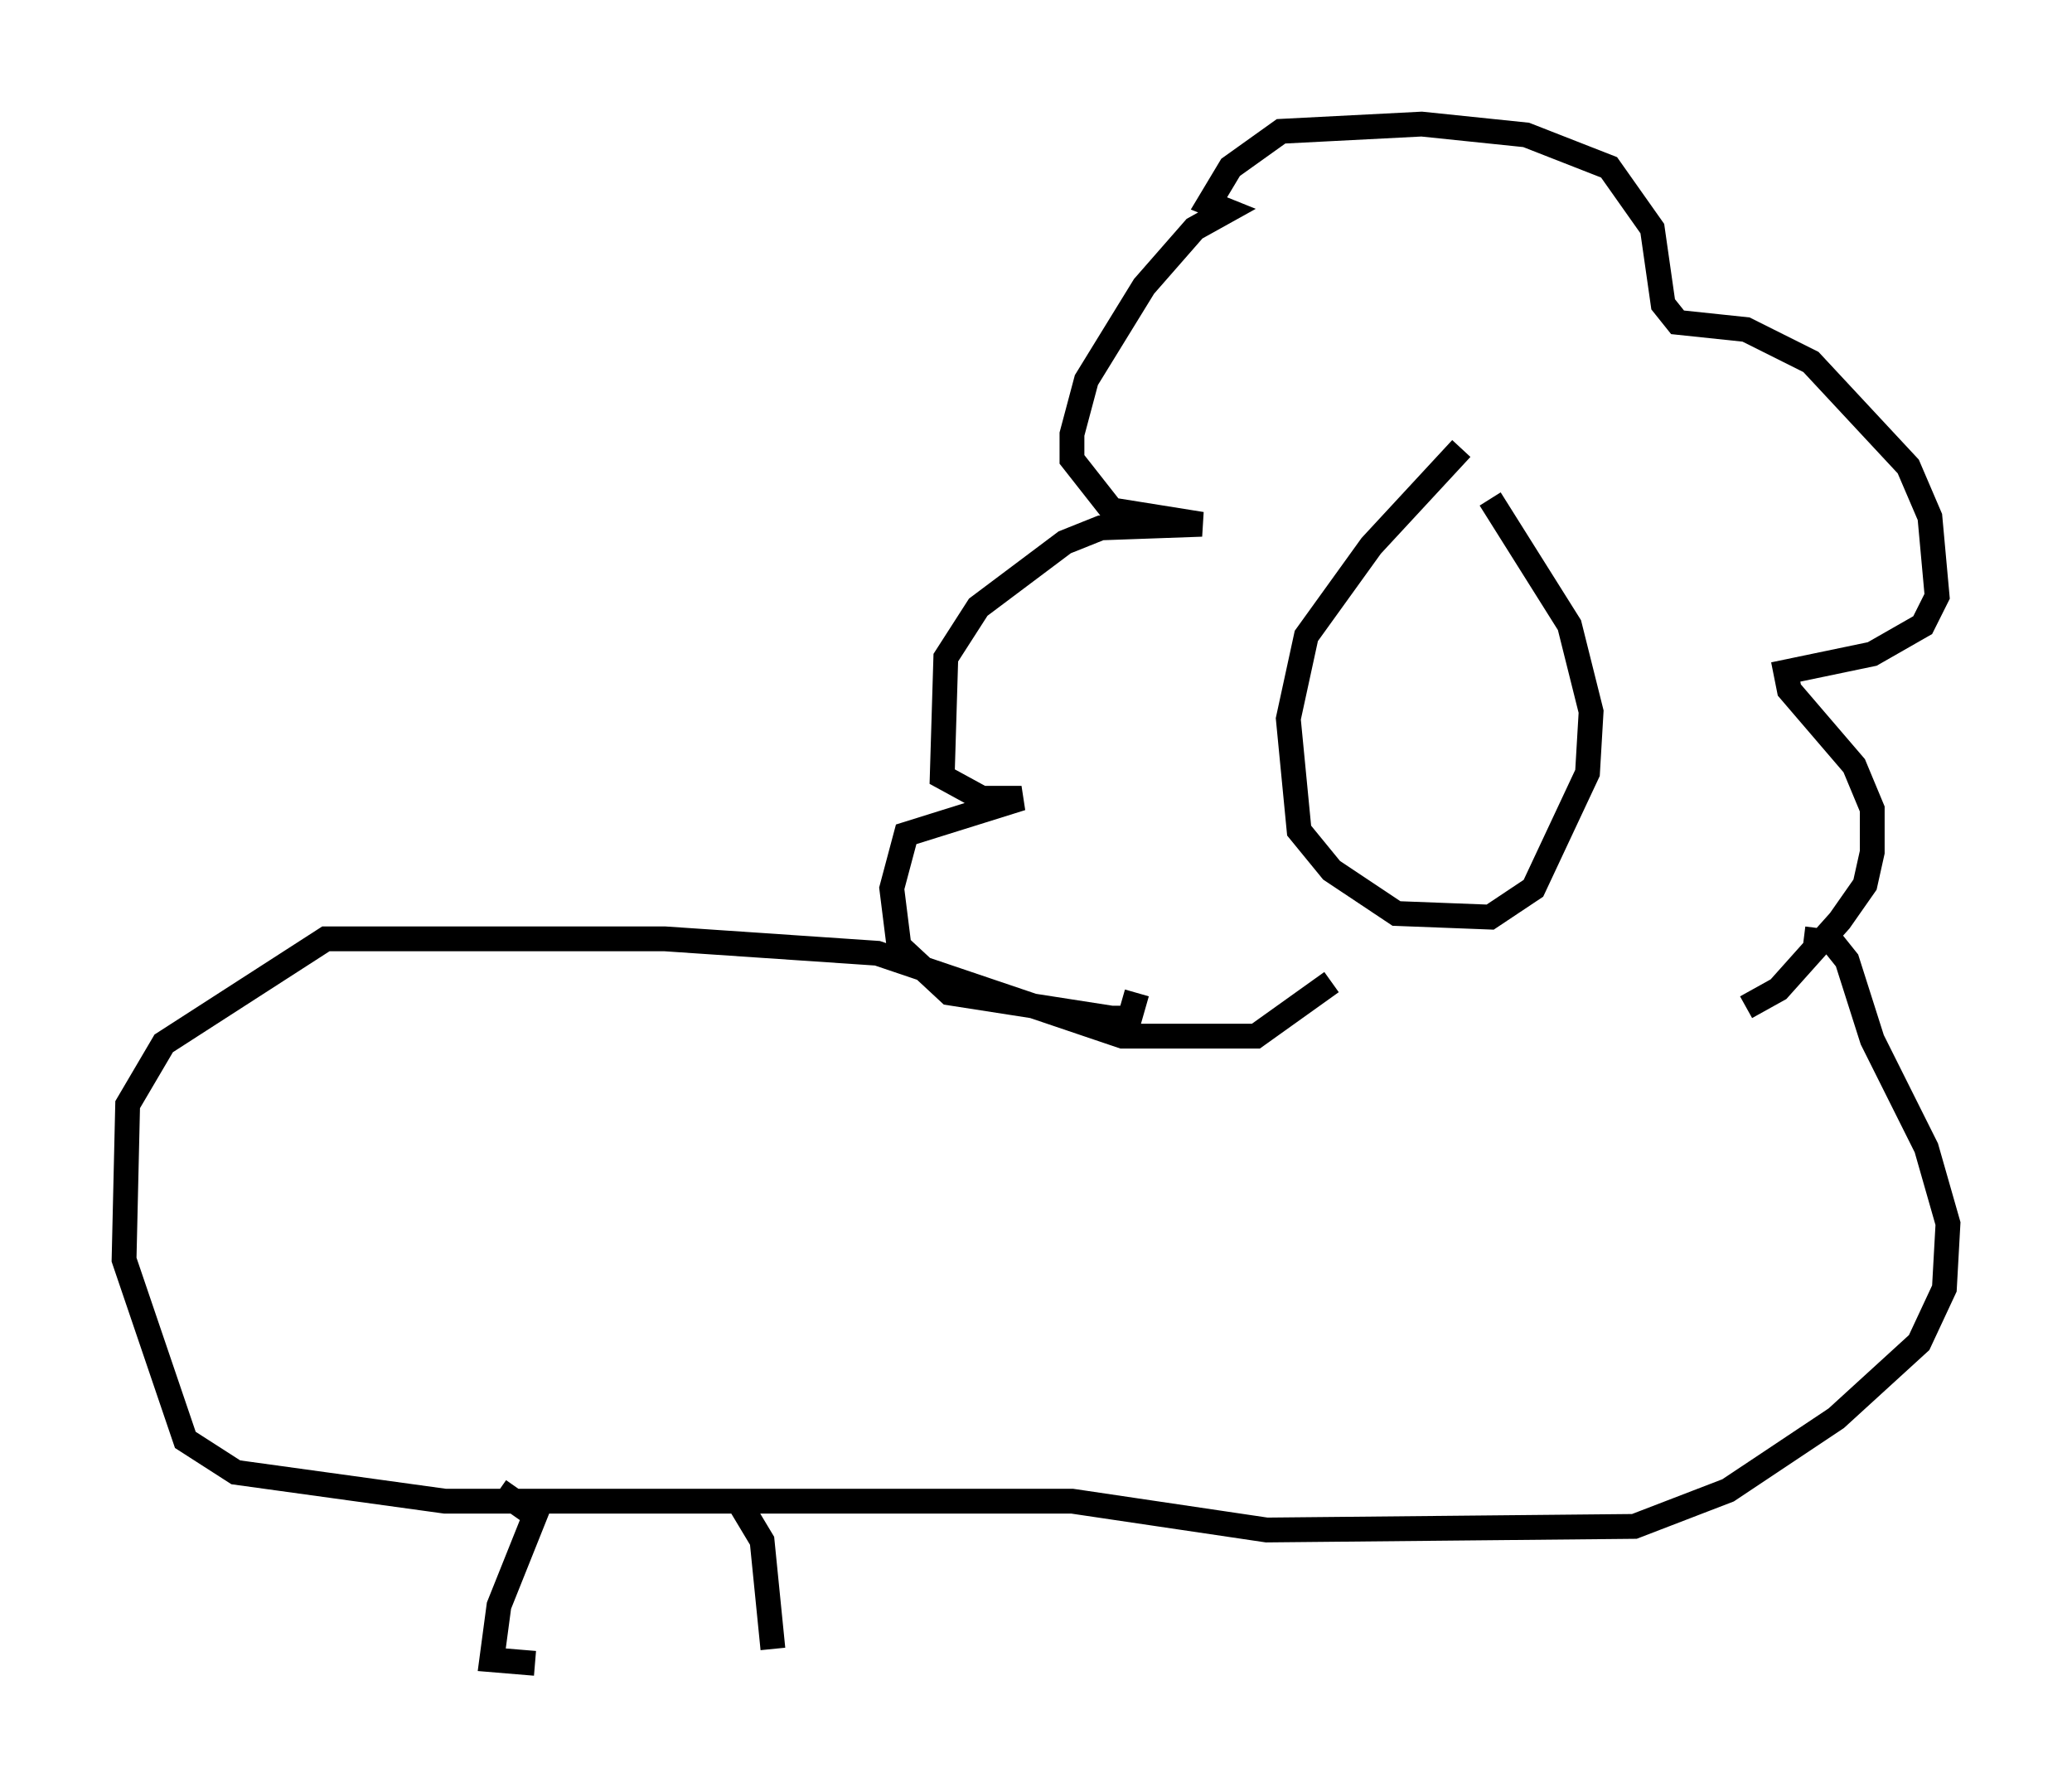 <?xml version="1.0" encoding="utf-8" ?>
<svg baseProfile="full" height="72.022" version="1.1" width="83.497" xmlns="http://www.w3.org/2000/svg" xmlns:ev="http://www.w3.org/2001/xml-events" xmlns:xlink="http://www.w3.org/1999/xlink"><defs /><rect fill="white" height="72.022" width="83.497" x="0" y="0" /><path d="M58.452, 19.525 m1.598, 0.581 l3.196, 5.084 0.872, 3.486 l-0.145, 2.469 -2.179, 4.648 l-1.743, 1.162 -3.777, -0.145 l-2.615, -1.743 -1.307, -1.598 l-0.436, -4.503 0.726, -3.341 l2.615, -3.631 3.631, -3.922 m11.475, 22.514 l1.307, -0.726 2.469, -2.76 l1.017, -1.453 0.291, -1.307 l0.0, -1.743 -0.726, -1.743 l-2.615, -3.05 -0.145, -0.726 l3.486, -0.726 2.034, -1.162 l0.581, -1.162 -0.291, -3.196 l-0.872, -2.034 -3.922, -4.212 l-2.615, -1.307 -2.76, -0.291 l-0.581, -0.726 -0.436, -3.05 l-1.743, -2.469 -3.341, -1.307 l-4.212, -0.436 -5.665, 0.291 l-2.034, 1.453 -0.872, 1.453 l0.726, 0.291 -1.307, 0.726 l-2.034, 2.324 -2.324, 3.777 l-0.581, 2.179 0.0, 1.017 l1.598, 2.034 3.631, 0.581 l-4.067, 0.145 -1.453, 0.581 l-3.486, 2.615 -1.307, 2.034 l-0.145, 4.793 1.598, 0.872 l1.598, 0.0 -4.648, 1.453 l-0.581, 2.179 0.291, 2.324 l2.034, 1.888 6.536, 1.017 l0.726, 0.0 0.291, -1.017 m7.844, -0.436 l-3.05, 2.179 -5.374, 0.0 l-9.877, -3.341 -8.57, -0.581 l-13.654, 0.0 -6.536, 4.212 l-1.453, 2.469 -0.145, 6.246 l2.469, 7.263 2.034, 1.307 l8.425, 1.162 25.274, 0.0 l7.844, 1.162 14.816, -0.145 l3.777, -1.453 4.358, -2.905 l3.341, -3.05 1.017, -2.179 l0.145, -2.615 -0.872, -3.05 l-2.179, -4.358 -1.017, -3.196 l-0.581, -0.726 -1.162, -0.145 m-52.581, 22.223 l1.453, 1.017 -1.453, 3.631 l-0.291, 2.179 1.743, 0.145 m8.279, -6.391 l0.872, 1.453 0.436, 4.358 " fill="none" stroke="black" stroke-width="1" /></svg>